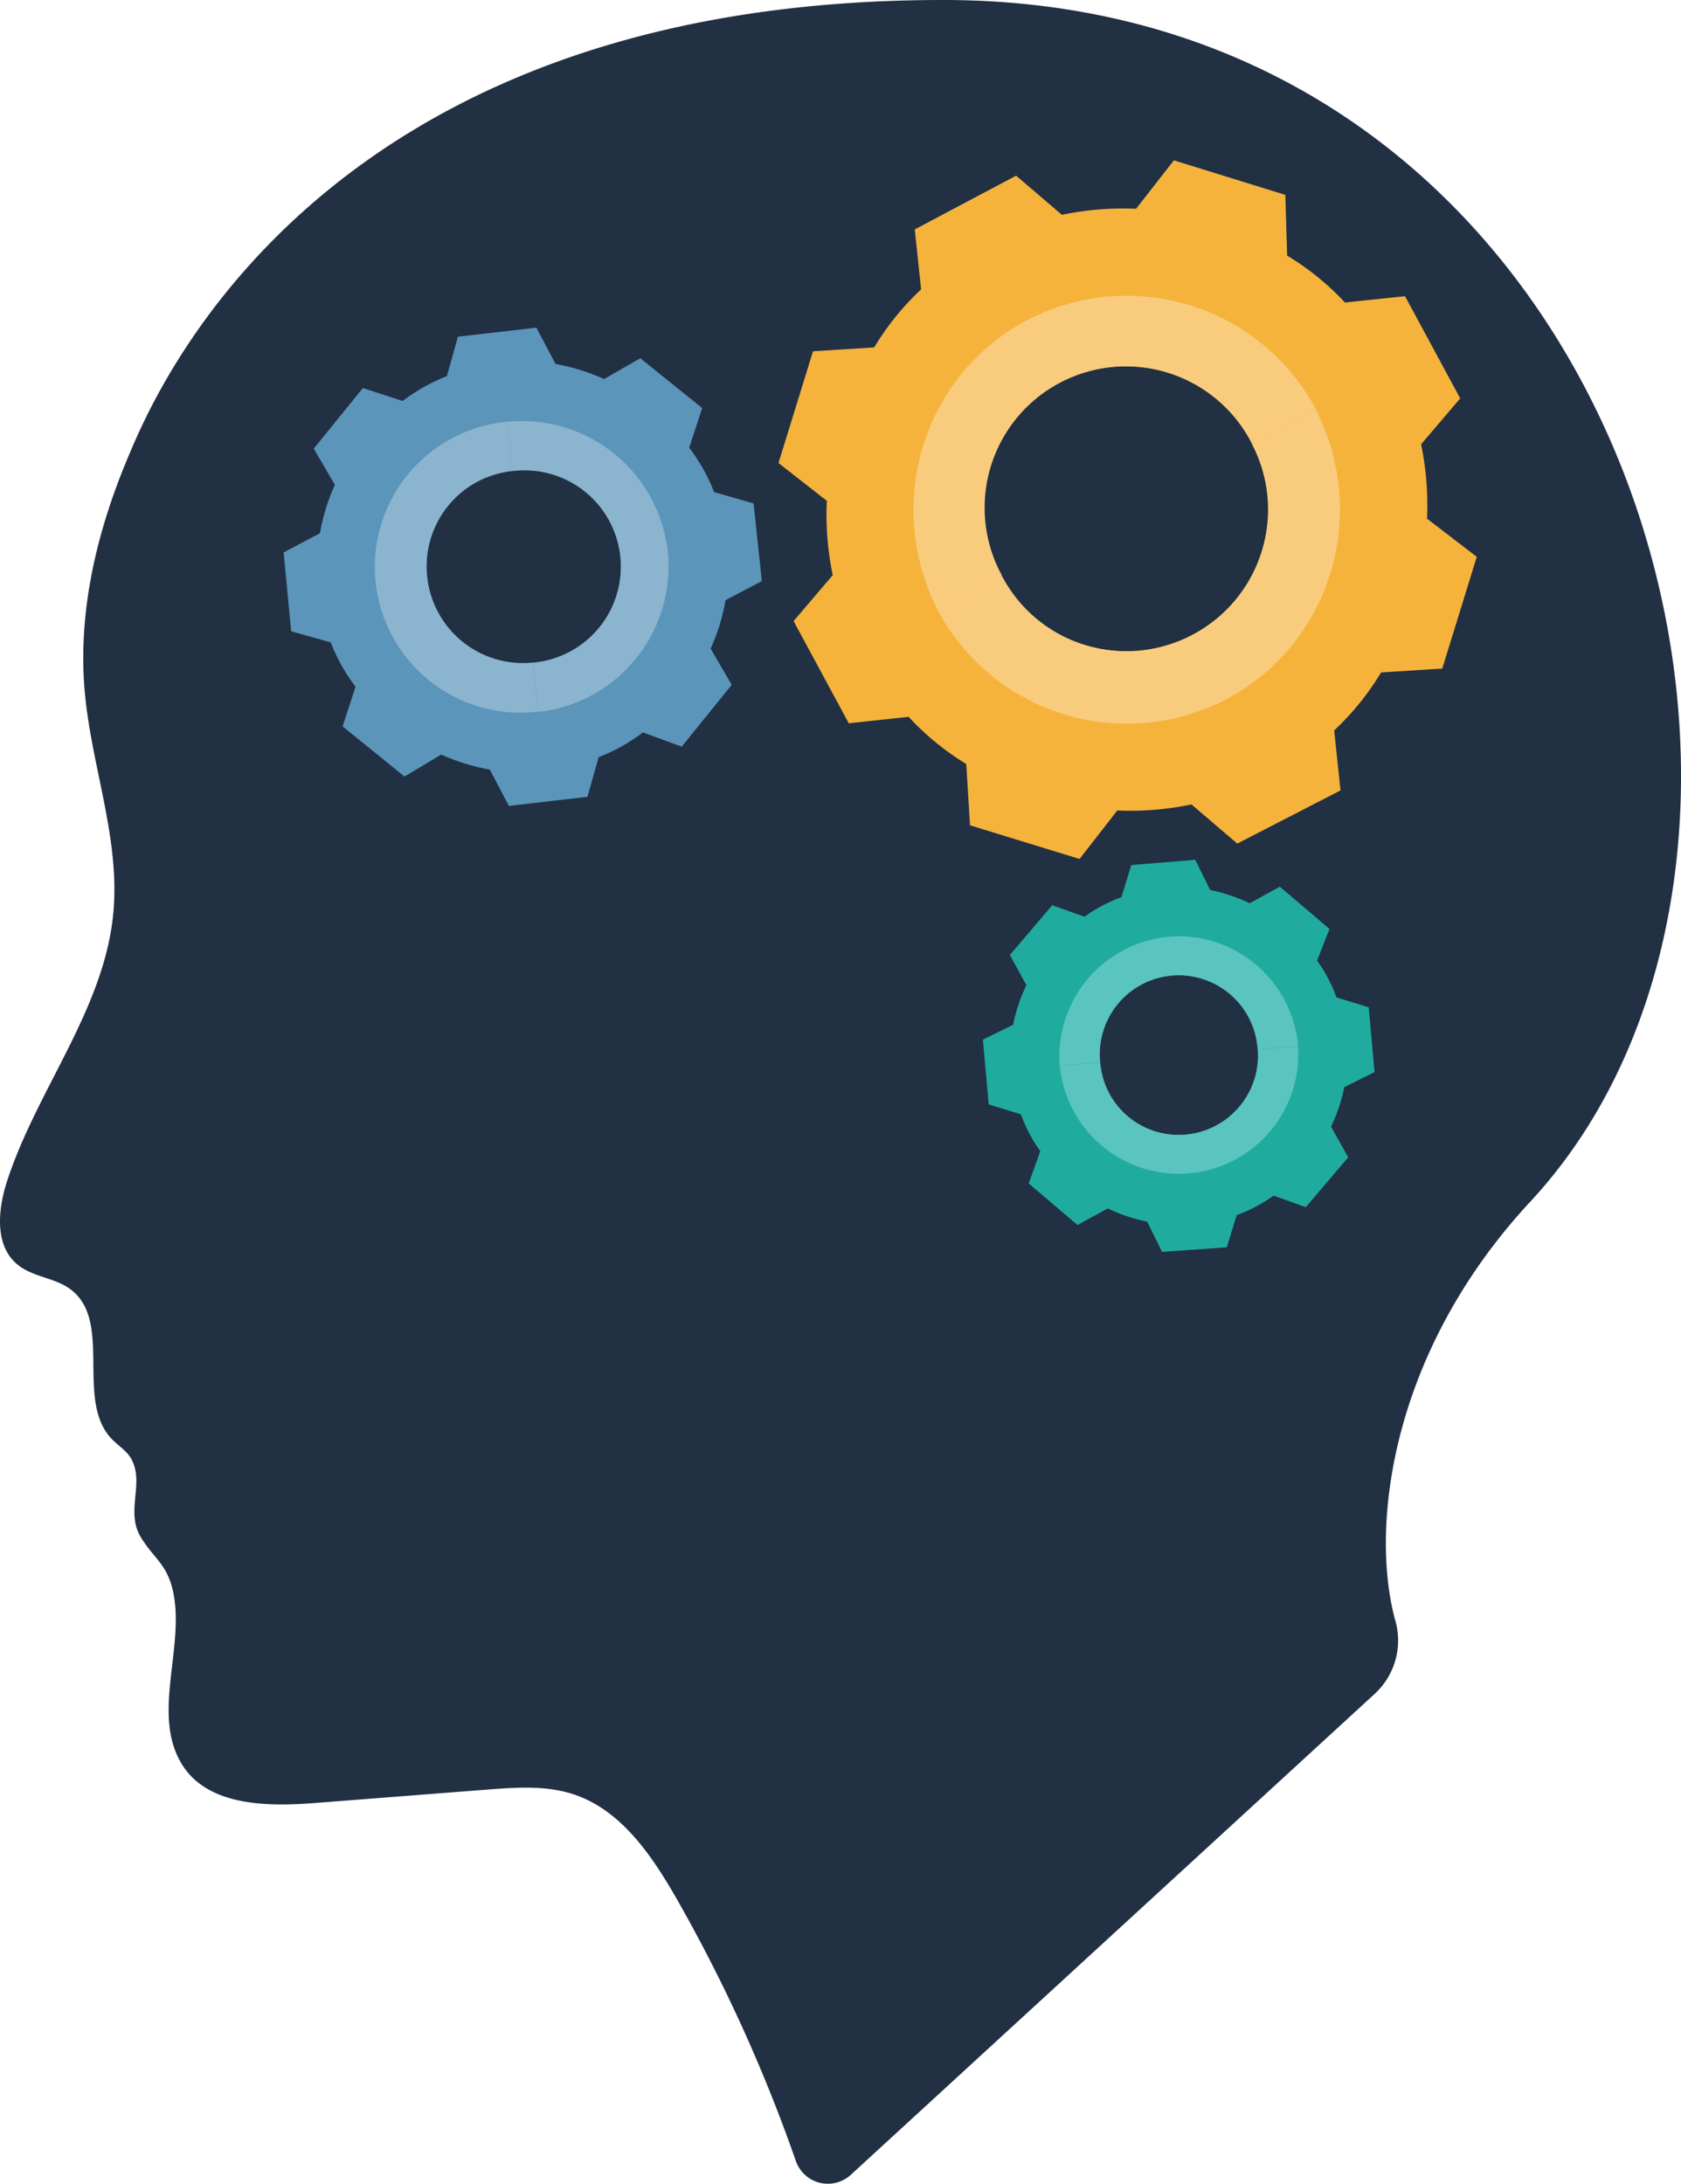<svg xmlns="http://www.w3.org/2000/svg" viewBox="0 0 389.58 505.93"><defs><style>.cls-1{fill:#223044;}.cls-2{fill:#f5b33c;}.cls-3{fill:#f9cc7d;}.cls-4{fill:#20ab9f;}.cls-5{fill:#5ac4be;}.cls-6{fill:#5b95ba;}.cls-7{fill:#8bb4ce;}</style></defs><g id="Layer_2" data-name="Layer 2"><g id="Layer_1-2" data-name="Layer 1"><path class="cls-1" d="M197.18,503.86a7.86,7.86,0,0,1-12.74-3.21A365.64,365.64,0,0,0,156.87,440C151.11,429.93,144,419.4,133,415.73c-6.44-2.14-13.42-1.64-20.18-1.11l-40,3.11c-11.2.87-24.77.62-30.67-9C34.91,397,43.21,381,39.94,368c-1.46-5.77-4.41-7.09-7.3-11.86-3.67-6.05,1-12.62-2.3-18.29-1.07-1.8-2.95-2.92-4.41-4.43-8.63-8.95.37-27.31-9.61-34.73C12.69,296,7.6,295.88,4.09,293c-5.42-4.39-4.59-12.84-2.42-19.46,6.94-21.2,22.45-39.68,24.58-61.88,1.66-17.29-5.1-34.21-6.62-51.51-1.61-18.35,2.76-36.83,9.88-53.83C35.31,92.49,72.5-.17,218.84,0c160.45.19,212.62,195.36,136,278.2-33,35.4-37.34,76.36-31.42,97.42a16.79,16.79,0,0,1-4.89,16.87Z"/><path class="cls-2" d="M330.72,120.16a69.49,69.49,0,0,0-1.37-17.23l9.06-10.63L325.62,68.62,311.7,70.09a62,62,0,0,0-13.4-10.87l-.42-14.07-25.83-8-8.76,11.22a69.16,69.16,0,0,0-17.19,1.4l-10.61-9.07L212,53.15l1.47,13.9a62.2,62.2,0,0,0-10.87,13.44l-14.18.89-8,25.89,11.2,8.76a68.9,68.9,0,0,0,1.37,17.22l-9.07,10.64,12.79,23.68,13.87-1.49A62.2,62.2,0,0,0,223.93,177l.88,14.21L250.19,199l8.75-11.23a69.28,69.28,0,0,0,17.2-1.4l10.6,9.07,23.93-12.32-1.47-13.89a62.8,62.8,0,0,0,10.87-13.44l14.18-.9,8-25.89Zm-79.51,29.21a33,33,0,1,1,41.27-21.82A32.87,32.87,0,0,1,251.21,149.37Z"/><path class="cls-3" d="M276.38,147.08a32.59,32.59,0,0,1-44.19-13.68l-14.92,7.88A49.68,49.68,0,0,0,284.18,162c24.06-12.72,33.29-42.53,20.77-67.06l-14.86,7.85A32.77,32.77,0,0,1,276.38,147.08Z"/><path class="cls-3" d="M238.05,74.17C214,86.89,204.77,116.7,217.29,141.23l14.92-7.88a32.75,32.75,0,1,1,57.9-30.61L305,94.85A49.79,49.79,0,0,0,238.05,74.17Z"/><path class="cls-4" d="M308.47,261a38.85,38.85,0,0,0,3.09-9.15l7-3.47-1.35-15-7.48-2.31a34.58,34.58,0,0,0-4.49-8.53l2.88-7.32-11.51-9.79-7,3.84a38.35,38.35,0,0,0-9.15-3.07l-3.45-7-14.82,1.21-2.3,7.46a34.55,34.55,0,0,0-8.54,4.51l-7.49-2.66-9.81,11.53,3.82,7a38.45,38.45,0,0,0-3.08,9.16l-7,3.46,1.35,15,7.46,2.29a34.58,34.58,0,0,0,4.49,8.53l-2.68,7.49,11.31,9.63,7-3.84a38.7,38.7,0,0,0,9.14,3.06l3.45,7,15-1.05,2.3-7.46a35.29,35.29,0,0,0,8.54-4.52l7.48,2.67,9.82-11.54Zm-47.27-2.5a18.47,18.47,0,1,1,26-2.12A18.37,18.37,0,0,1,261.2,258.52Z"/><path class="cls-5" d="M274.63,262.88A18.2,18.2,0,0,1,255,246.13l-9.4.77a27.71,27.71,0,0,0,55.23-4.51l-9.36.76A18.29,18.29,0,0,1,274.63,262.88Z"/><path class="cls-5" d="M271,217a27.91,27.91,0,0,0-25.42,29.87l9.4-.76a18.3,18.3,0,1,1,36.47-3l9.4-.77A27.82,27.82,0,0,0,271,217Z"/><path class="cls-6" d="M102.26,174.81a47.45,47.45,0,0,0,11.24,3.48l4.44,8.42,18.21-2.11,2.59-9.18A42,42,0,0,0,149,169.69l9,3.29,11.58-14.32-4.89-8.38a46.73,46.73,0,0,0,3.46-11.23l8.41-4.42-1.92-18L165.49,114a42.38,42.38,0,0,0-5.76-10.27l3-9.2L148.39,83,140,87.82a47.09,47.09,0,0,0-11.25-3.49l-4.44-8.42L106.13,78l-2.56,9.15A42.53,42.53,0,0,0,93.31,92.9l-9.21-3L72.71,103.94l4.9,8.37a46.87,46.87,0,0,0-3.46,11.23L65.73,128l1.75,18.25,9.16,2.58a42.56,42.56,0,0,0,5.76,10.27l-3,9.2,14.35,11.61Zm1.61-57.68a22.51,22.51,0,1,1,3.37,31.62A22.38,22.38,0,0,1,103.87,117.13Z"/><path class="cls-7" d="M99,133.63a22.18,22.18,0,0,1,19.81-24.5L117.55,97.7a33.78,33.78,0,1,0,7.18,67.17l-1.22-11.38A22.31,22.31,0,0,1,99,133.63Z"/><path class="cls-7" d="M154.76,127.8a34,34,0,0,0-37.18-30.08l1.22,11.43a22.31,22.31,0,1,1,4.74,44.36l1.22,11.43A33.9,33.9,0,0,0,154.76,127.8Z"/></g></g></svg>